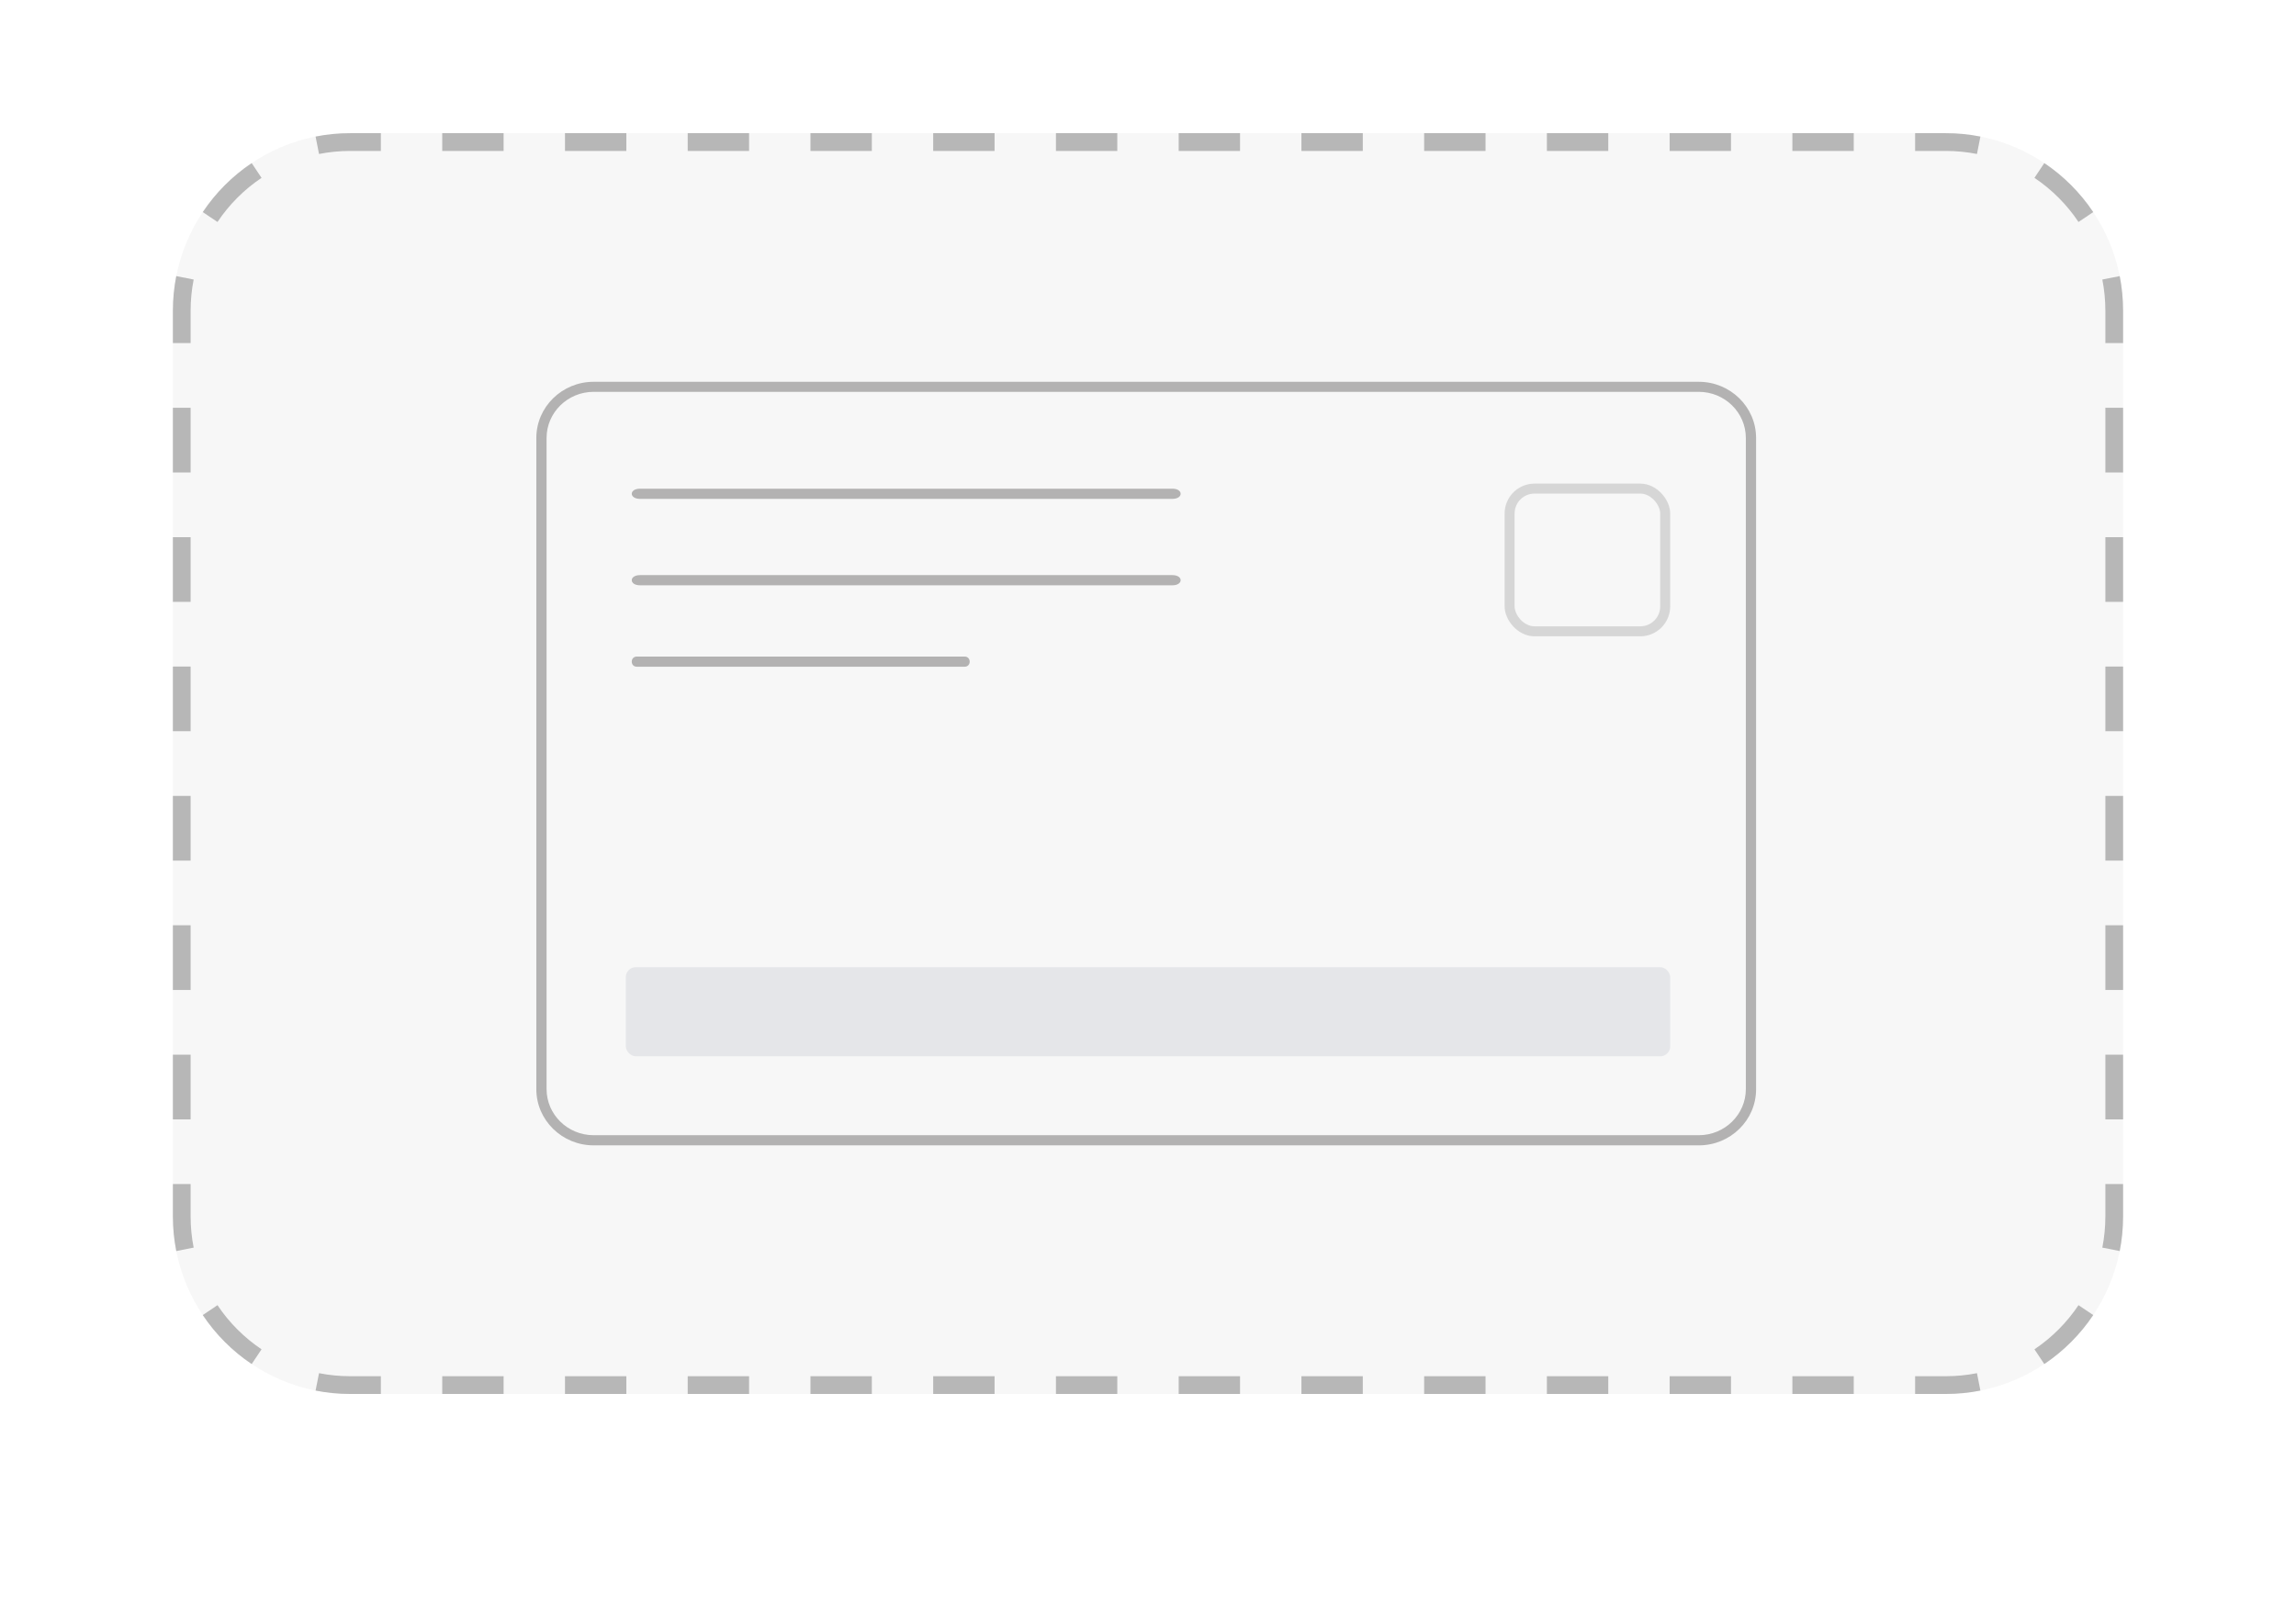 <svg width="230" height="161" viewBox="0 0 230 161" fill="none" xmlns="http://www.w3.org/2000/svg">
<g filter="url(#filter0_d_170_2065)">
<path d="M4 17.791C4 7.965 11.951 0 21.76 0H208.24C218.049 0 226 7.965 226 17.791V135.209C226 145.035 218.049 153 208.24 153H21.76C11.951 153 4 145.035 4 135.209V17.791Z" fill="white"/>
</g>
<path d="M17.319 31.134C17.319 21.308 25.271 13.343 35.079 13.343H194.919C204.728 13.343 212.679 21.308 212.679 31.134V121.866C212.679 131.692 204.728 139.657 194.919 139.657H35.079C25.271 139.657 17.319 131.692 17.319 121.866V31.134Z" fill="#F7F7F7"/>
<path fill-rule="evenodd" clip-rule="evenodd" d="M31.613 139.318L31.958 137.573C32.966 137.773 34.01 137.878 35.079 137.878H38.153V139.657H35.079C33.893 139.657 32.734 139.54 31.613 139.318ZM191.845 139.657V137.878H194.919C195.989 137.878 197.033 137.773 198.041 137.573L198.385 139.318C197.264 139.54 196.105 139.657 194.919 139.657H191.845ZM204.787 136.66L203.799 135.182C205.543 134.012 207.045 132.508 208.212 130.761L209.688 131.751C208.391 133.691 206.724 135.361 204.787 136.66ZM212.679 34.374H210.903V31.134C210.903 30.062 210.798 29.017 210.599 28.007L212.341 27.661C212.563 28.784 212.679 29.945 212.679 31.134V34.374ZM209.688 21.249L208.212 22.238C207.045 20.492 205.543 18.987 203.799 17.818L204.787 16.339C206.724 17.638 208.391 19.309 209.688 21.249ZM38.153 13.343H35.079C33.893 13.343 32.734 13.459 31.613 13.681L31.958 15.427C32.966 15.227 34.01 15.122 35.079 15.122H38.153V13.343ZM25.212 16.339L26.2 17.818C24.456 18.987 22.954 20.492 21.787 22.238L20.311 21.249C21.607 19.309 23.275 17.638 25.212 16.339ZM17.319 118.626H19.095V121.866C19.095 122.938 19.2 123.983 19.4 124.993L17.657 125.338C17.436 124.215 17.319 123.054 17.319 121.866V118.626ZM20.311 131.751L21.787 130.761C22.954 132.508 24.456 134.012 26.2 135.182L25.212 136.66C23.275 135.361 21.607 133.691 20.311 131.751ZM17.319 112.145H19.095V105.664H17.319V112.145ZM17.319 99.183H19.095V92.702H17.319V99.183ZM17.319 86.221H19.095V79.74H17.319V86.221ZM17.319 73.259H19.095V66.778H17.319V73.259ZM17.319 60.297H19.095V53.817H17.319V60.297ZM17.319 47.336H19.095V40.855H17.319V47.336ZM17.319 34.374H19.095V31.134C19.095 30.062 19.2 29.017 19.4 28.007L17.657 27.661C17.436 28.784 17.319 29.945 17.319 31.134V34.374ZM44.301 13.343V15.122H50.449V13.343H44.301ZM56.596 13.343V15.122H62.744V13.343H56.596ZM68.892 13.343V15.122H75.039V13.343H68.892ZM81.187 13.343V15.122H87.335V13.343H81.187ZM93.482 13.343V15.122H99.63V13.343H93.482ZM105.778 13.343V15.122H111.925V13.343H105.778ZM118.073 13.343V15.122H124.221V13.343H118.073ZM130.369 13.343V15.122H136.516V13.343H130.369ZM142.664 13.343V15.122H148.812V13.343H142.664ZM154.959 13.343V15.122H161.107V13.343H154.959ZM167.255 13.343V15.122H173.402V13.343H167.255ZM179.55 13.343V15.122H185.698V13.343H179.55ZM191.846 13.343V15.122H194.919C195.989 15.122 197.033 15.227 198.041 15.427L198.385 13.681C197.264 13.459 196.105 13.343 194.919 13.343H191.846ZM212.679 40.855H210.903V47.336H212.679V40.855ZM212.679 53.817H210.903V60.297H212.679V53.817ZM212.679 66.778H210.903V73.259H212.679V66.778ZM212.679 79.74H210.903V86.221H212.679V79.74ZM212.679 92.702H210.903V99.183H212.679V92.702ZM212.679 105.664H210.903V112.145H212.679V105.664ZM212.679 118.626H210.903V121.866C210.903 122.938 210.798 123.983 210.599 124.993L212.341 125.338C212.563 124.215 212.679 123.054 212.679 121.866V118.626ZM185.698 139.657V137.878H179.55V139.657H185.698ZM173.402 139.657V137.878H167.255V139.657H173.402ZM161.107 139.657V137.878H154.959V139.657H161.107ZM148.812 139.657V137.878H142.664V139.657H148.812ZM136.516 139.657V137.878H130.369V139.657H136.516ZM124.221 139.657V137.878H118.073V139.657H124.221ZM111.925 139.657V137.878H105.778V139.657H111.925ZM99.63 139.657V137.878H93.482V139.657H99.63ZM87.335 139.657V137.878H81.187V139.657H87.335ZM75.039 139.657V137.878H68.892V139.657H75.039ZM62.744 139.657V137.878H56.596V139.657H62.744ZM50.449 139.657V137.878H44.301V139.657H50.449Z" fill="#B7B7B7"/>
<g opacity="0.5">
<path d="M170.185 114.75H59.467C56.304 114.75 53.726 112.223 53.726 109.123V43.877C53.726 40.776 56.304 38.25 59.467 38.25H170.175C173.338 38.25 175.915 40.776 175.915 43.877V109.113C175.925 112.223 173.348 114.75 170.185 114.75ZM59.467 39.257C56.869 39.257 54.753 41.33 54.753 43.877V109.113C54.753 111.66 56.869 113.733 59.467 113.733H170.175C172.773 113.733 174.888 111.66 174.888 109.113V43.877C174.888 41.33 172.773 39.257 170.175 39.257H59.467Z" fill="#6F6E6D"/>
</g>
<g opacity="0.5">
<path d="M64.112 49.98C70.116 49.98 76.103 49.98 82.107 49.98C91.673 49.98 101.239 49.98 110.821 49.98C113.024 49.98 115.243 49.98 117.445 49.98C118.546 49.98 118.546 48.96 117.445 48.96C111.441 48.96 105.454 48.96 99.449 48.96C89.884 48.96 80.318 48.96 70.735 48.96C68.533 48.96 66.314 48.96 64.112 48.96C63.011 48.96 63.011 49.98 64.112 49.98Z" fill="#6F6E6D"/>
<path d="M64.112 58.639C70.116 58.639 76.103 58.639 82.107 58.639C91.673 58.639 101.239 58.639 110.821 58.639C113.024 58.639 115.243 58.639 117.445 58.639C118.546 58.639 118.546 57.619 117.445 57.619C111.441 57.619 105.454 57.619 99.449 57.619C89.884 57.619 80.318 57.619 70.735 57.619C68.533 57.619 66.314 57.619 64.112 57.619C63.011 57.619 63.011 58.639 64.112 58.639Z" fill="#6F6E6D"/>
<path d="M63.794 66.798C67.491 66.798 71.177 66.798 74.874 66.798C80.763 66.798 86.652 66.798 92.552 66.798C93.908 66.798 95.274 66.798 96.63 66.798C97.308 66.798 97.308 65.778 96.63 65.778C92.933 65.778 89.247 65.778 85.551 65.778C79.661 65.778 73.772 65.778 67.872 65.778C66.516 65.778 65.15 65.778 63.794 65.778C63.116 65.778 63.116 66.798 63.794 66.798Z" fill="#6F6E6D"/>
</g>
<rect opacity="0.5" x="151.224" y="48.95" width="15.586" height="14.3" rx="2.5" stroke="#B7B7B7"/>
<rect opacity="0.5" x="62.69" y="96.9" width="104.621" height="8.925" rx="1" fill="#D4D7DC"/>
<defs>
<filter id="filter0_d_170_2065" x="0" y="0" width="230" height="161" filterUnits="userSpaceOnUse" color-interpolation-filters="sRGB">
<feFlood flood-opacity="0" result="BackgroundImageFix"/>
<feColorMatrix in="SourceAlpha" type="matrix" values="0 0 0 0 0 0 0 0 0 0 0 0 0 0 0 0 0 0 127 0" result="hardAlpha"/>
<feOffset dy="4"/>
<feGaussianBlur stdDeviation="2"/>
<feComposite in2="hardAlpha" operator="out"/>
<feColorMatrix type="matrix" values="0 0 0 0 0 0 0 0 0 0 0 0 0 0 0 0 0 0 0.25 0"/>
<feBlend mode="normal" in2="BackgroundImageFix" result="effect1_dropShadow_170_2065"/>
<feBlend mode="normal" in="SourceGraphic" in2="effect1_dropShadow_170_2065" result="shape"/>
</filter>
</defs>
</svg>

